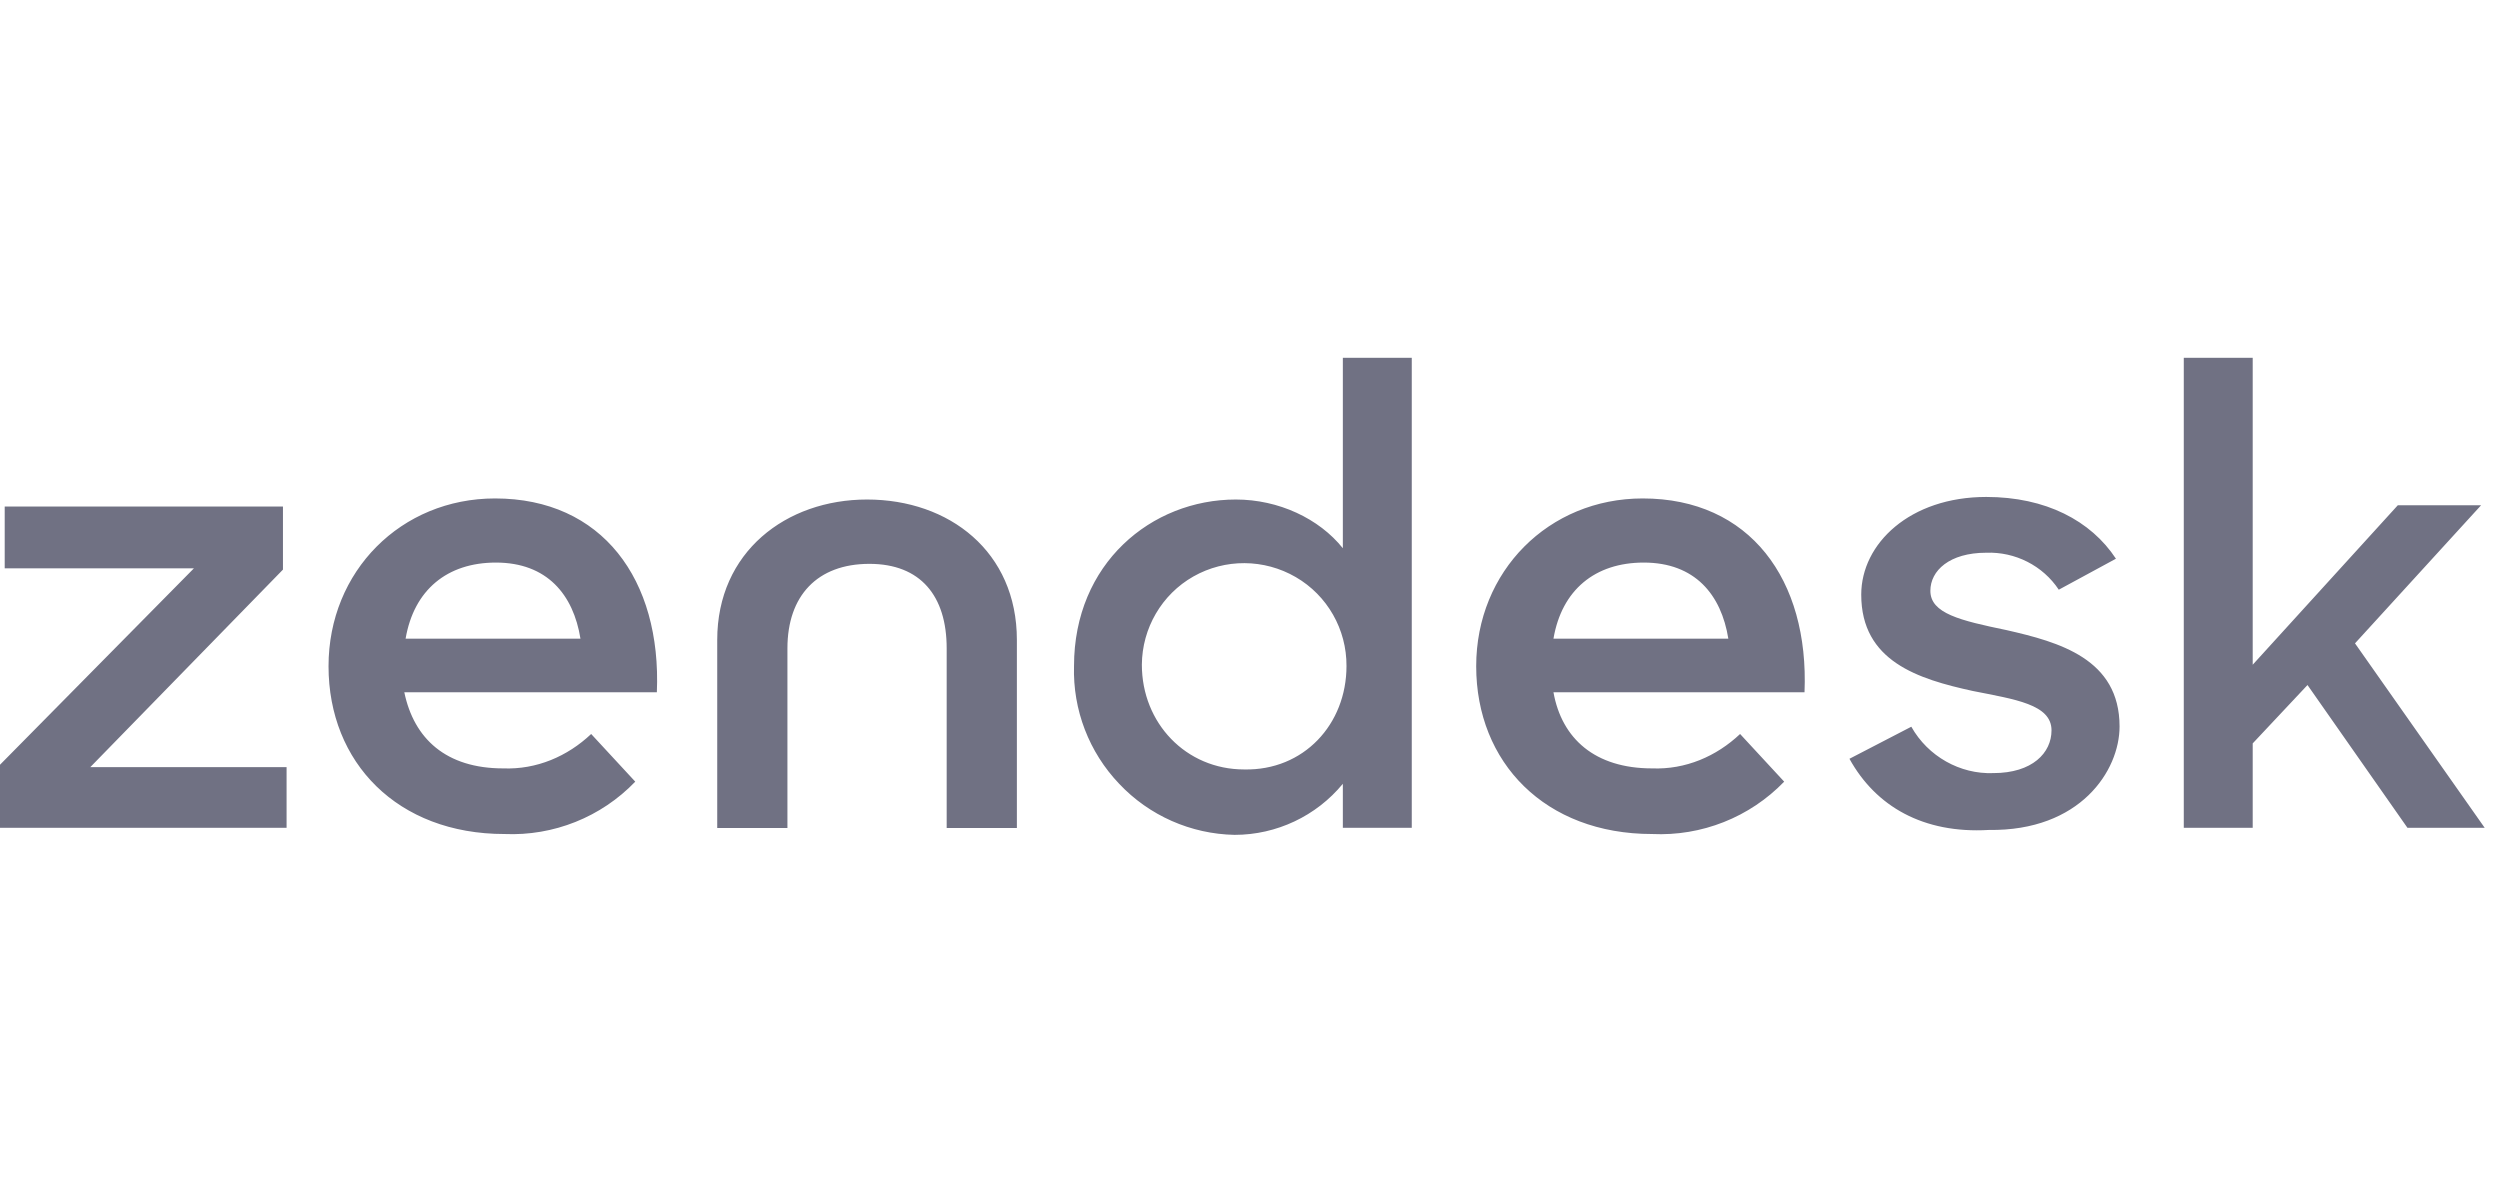 <svg width="109" height="52" viewBox="0 0 109 52" fill="none" xmlns="http://www.w3.org/2000/svg">
<g clip-path="url(#clip0_1290_28520)">
<path d="M72.032 33.502C73.488 33.558 74.832 32.98 75.868 32.002L77.79 34.08C76.288 35.636 74.188 36.465 72.032 36.363C67.367 36.363 64.362 33.25 64.362 29.047C64.362 24.901 67.525 21.732 71.622 21.732C76.288 21.732 78.882 25.264 78.677 30.184H67.731C68.094 32.207 69.541 33.502 72.032 33.502ZM75.355 27.845C75.047 25.926 73.899 24.528 71.669 24.528C69.541 24.528 68.094 25.721 67.731 27.845H75.355ZM0 33.343L8.455 24.779H0.205V22.086H12.337V24.835L3.938 33.446H12.495V36.093H0V33.343ZM21.939 33.502C23.395 33.558 24.739 32.98 25.775 32.002L27.697 34.08C26.213 35.627 24.132 36.456 21.995 36.363C17.329 36.363 14.324 33.25 14.324 29.047C14.324 24.901 17.488 21.732 21.584 21.732C26.25 21.732 28.845 25.264 28.639 30.184H17.628C18.048 32.207 19.448 33.502 21.939 33.502ZM25.308 27.845C25 25.926 23.852 24.528 21.622 24.528C19.494 24.528 18.048 25.721 17.684 27.845H25.308ZM46.827 29.038C46.827 24.574 50.196 21.779 53.882 21.779C55.748 21.779 57.512 22.608 58.548 23.903V15.6H61.553V36.093H58.548V34.173C57.391 35.58 55.655 36.4 53.826 36.4C51.922 36.363 50.103 35.561 48.796 34.173C47.48 32.794 46.771 30.948 46.827 29.038ZM58.707 29.038C58.716 27.445 57.876 25.963 56.495 25.161C55.114 24.36 53.415 24.351 52.034 25.133C50.653 25.916 49.795 27.389 49.785 28.982C49.785 31.526 51.708 33.548 54.246 33.548C56.84 33.604 58.707 31.582 58.707 29.038ZM80.636 33.083L83.333 31.685C84.061 32.98 85.461 33.763 86.908 33.707C88.615 33.707 89.446 32.822 89.446 31.843C89.446 30.706 87.841 30.492 86.021 30.128C83.632 29.607 81.15 28.833 81.15 25.926C81.15 23.698 83.277 21.667 86.6 21.667C89.194 21.667 91.163 22.701 92.255 24.36L89.763 25.711C89.063 24.658 87.859 24.052 86.6 24.099C84.994 24.099 84.164 24.882 84.164 25.758C84.164 26.746 85.461 27.053 87.486 27.473C89.772 27.994 92.413 28.721 92.413 31.675C92.413 33.595 90.705 36.242 86.712 36.186C83.856 36.353 81.784 35.161 80.636 33.083ZM100.607 29.867L98.218 32.412V36.093H95.213V15.6H98.218V28.982L104.544 22.03H108.175L102.678 28.05L108.333 36.093H104.965L100.607 29.867ZM37.803 21.779C34.276 21.779 31.271 24.062 31.271 27.901V36.102H34.332V28.265C34.332 25.982 35.629 24.584 37.906 24.584C40.136 24.584 41.275 25.982 41.275 28.265V36.102H44.336V27.901C44.336 24.052 41.387 21.779 37.803 21.779Z" fill="#707183"/>
</g>
<defs>
<clipPath id="clip0_1290_28520">
<rect width="108.333" height="52" fill="white"/>
</clipPath>
</defs>
</svg>
